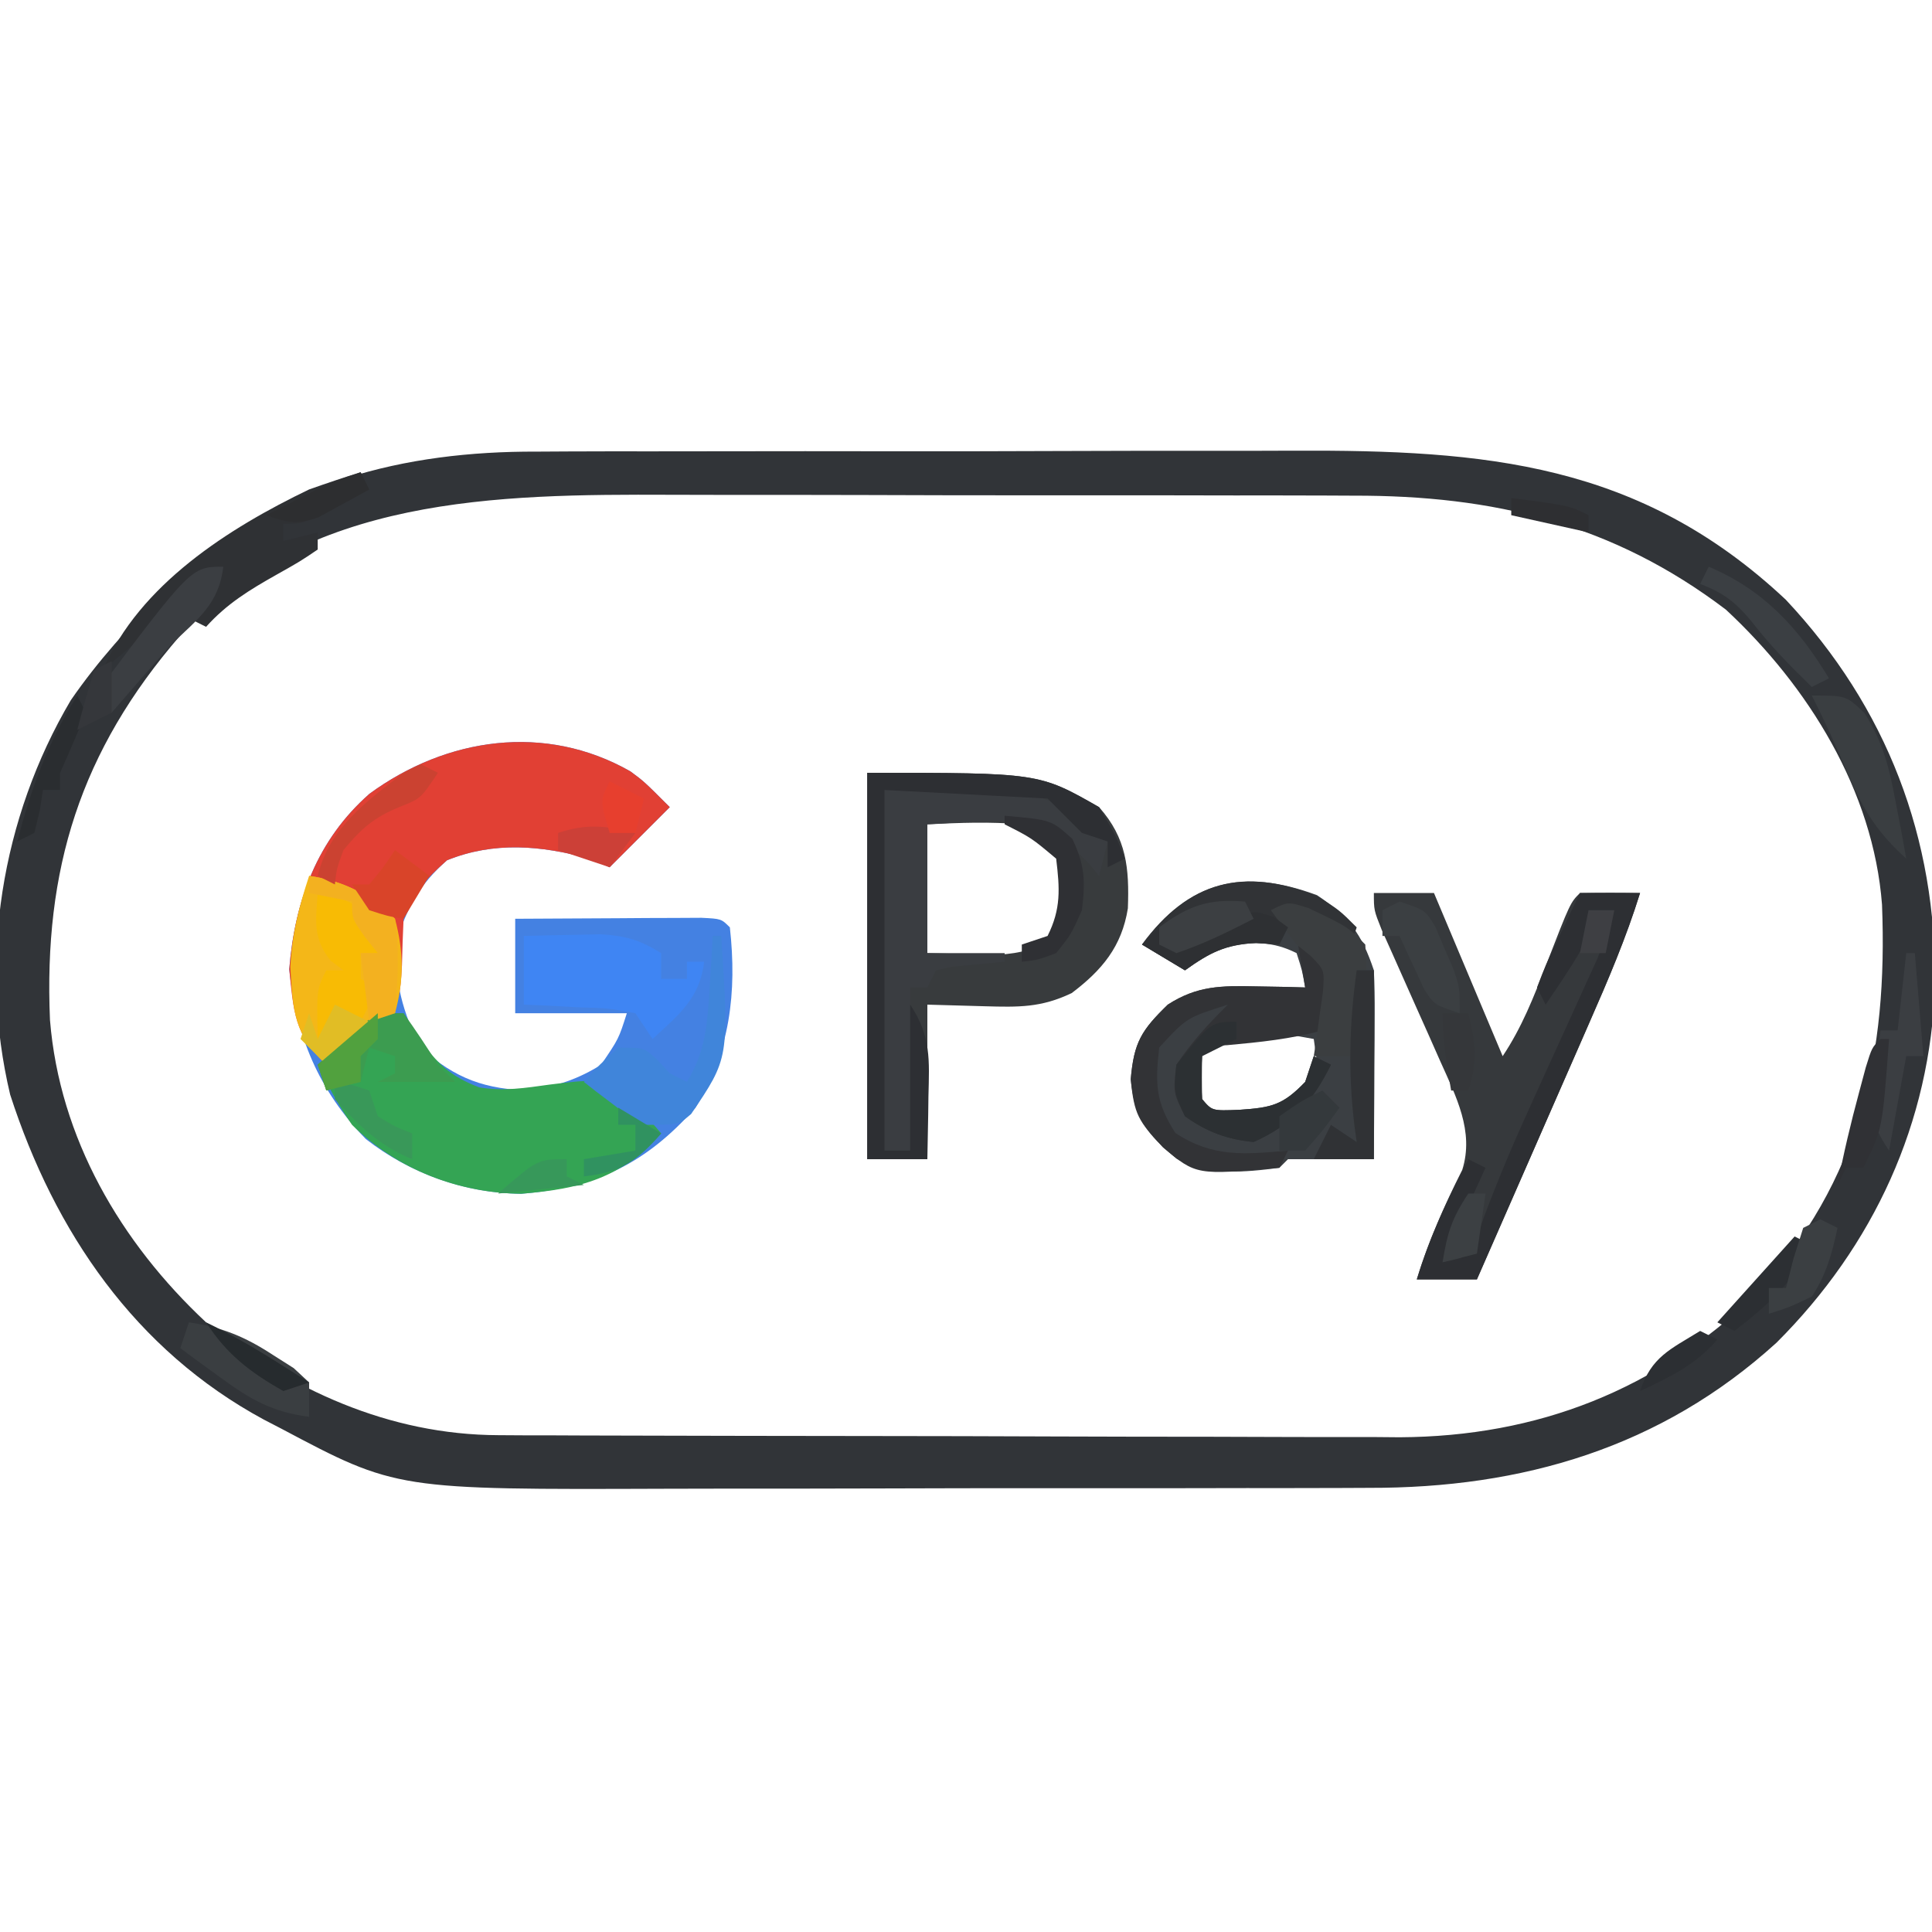 <?xml version="1.0" encoding="UTF-8"?>
<svg version="1.1" xmlns="http://www.w3.org/2000/svg" width="225" height="225">
<path d="M0 0 C1.198 -0.007 2.397 -0.014 3.631 -0.021 C6.886 -0.036 10.14 -0.038 13.394 -0.032 C16.127 -0.029 18.86 -0.035 21.593 -0.041 C28.051 -0.055 34.508 -0.053 40.965 -0.042 C47.589 -0.031 54.213 -0.045 60.837 -0.071 C66.558 -0.094 72.279 -0.1 78 -0.094 C81.402 -0.091 84.803 -0.093 88.205 -0.111 C110.417 -0.198 128.462 1.281 145.471 17.244 C157.261 29.806 163.048 45.018 162.848 62.118 C162.319 78.168 155.699 92.496 144.385 103.779 C130.935 116.01 114.76 120.722 96.937 120.679 C95.827 120.684 94.716 120.689 93.572 120.694 C89.928 120.708 86.284 120.707 82.639 120.705 C80.086 120.709 77.534 120.713 74.981 120.718 C69.638 120.725 64.295 120.725 58.953 120.72 C52.812 120.714 46.672 120.726 40.532 120.747 C34.585 120.767 28.638 120.77 22.691 120.767 C20.179 120.767 17.668 120.772 15.156 120.782 C-16.343 120.894 -16.343 120.894 -29.751 113.779 C-30.419 113.433 -31.087 113.087 -31.774 112.73 C-46.751 104.637 -56.137 90.895 -61.318 74.881 C-65.014 59.319 -62.361 42.691 -54.263 28.963 C-51.095 24.362 -47.441 20.351 -43.501 16.404 C-42.863 15.754 -42.225 15.105 -41.568 14.435 C-30.085 3.549 -15.394 -0.063 0 0 Z M-41.501 21.404 C-53.161 34.875 -57.431 48.66 -56.68 66.197 C-55.563 79.959 -48.446 92.112 -38.501 101.404 C-28.67 109.244 -17.199 114.5 -4.463 114.544 C-3.472 114.55 -2.481 114.556 -1.461 114.562 C-0.385 114.563 0.691 114.564 1.8 114.565 C3.513 114.573 3.513 114.573 5.261 114.58 C9.039 114.595 12.818 114.602 16.596 114.607 C19.229 114.613 21.861 114.619 24.493 114.624 C29.309 114.634 34.126 114.64 38.943 114.643 C46.005 114.647 53.067 114.665 60.129 114.694 C66.268 114.718 72.407 114.726 78.545 114.728 C81.145 114.731 83.745 114.739 86.345 114.752 C89.994 114.769 93.643 114.767 97.292 114.76 C98.354 114.77 99.415 114.779 100.509 114.788 C116.61 114.7 130.391 109.29 142.022 98.111 C154.192 84.808 157.356 70.191 156.678 52.76 C155.669 39.497 148.076 27.303 138.499 18.404 C125.296 8.388 111.432 5.089 95.099 5.129 C94.018 5.124 92.937 5.119 91.823 5.114 C88.281 5.1 84.74 5.101 81.198 5.103 C78.714 5.099 76.23 5.095 73.745 5.09 C68.55 5.083 63.355 5.083 58.159 5.088 C51.532 5.094 44.906 5.077 38.279 5.054 C33.151 5.039 28.023 5.038 22.895 5.042 C20.454 5.041 18.012 5.036 15.57 5.026 C-4.478 4.953 -26.94 5.148 -41.501 21.404 Z " fill="#313438" transform="translate(62.501,52.596)"/>
<path d="M0 0 C1.586 1.168 1.586 1.168 4.586 4.168 C2.276 6.478 -0.034 8.788 -2.414 11.168 C-3.198 10.838 -3.982 10.508 -4.789 10.168 C-10.395 8.622 -15.887 8.146 -21.352 10.355 C-24.557 13.172 -26.003 15.876 -27.289 19.918 C-27.464 24.467 -26.524 28.133 -24.414 32.168 C-20.391 35.825 -16.831 37.075 -11.414 37.168 C-8.46 36.601 -5.96 35.785 -3.414 34.168 C-1.36 31.15 -1.36 31.15 -0.414 28.168 C-4.704 28.168 -8.994 28.168 -13.414 28.168 C-13.414 24.538 -13.414 20.908 -13.414 17.168 C-9.435 17.141 -5.456 17.121 -1.477 17.105 C-0.34 17.097 0.796 17.089 1.967 17.08 C3.046 17.077 4.126 17.074 5.238 17.07 C6.739 17.062 6.739 17.062 8.269 17.054 C10.586 17.168 10.586 17.168 11.586 18.168 C12.426 25.758 11.602 32.591 7.586 39.168 C1.76 45.735 -4.058 48.486 -12.727 49.195 C-19.273 49.129 -25.647 46.848 -30.812 42.82 C-36.316 37.142 -38.952 30.788 -39.727 23.043 C-39.082 15.055 -36.48 7.972 -30.379 2.605 C-21.421 -3.948 -9.922 -5.654 0 0 Z " fill="#4481E2" transform="translate(73.414,89.832)"/>
<path d="M0 0 C20 0 20 0 27 4 C30.213 7.628 30.523 11.098 30.352 15.785 C29.644 20.243 27.329 22.996 23.812 25.652 C20.249 27.36 17.619 27.298 13.688 27.188 C10.377 27.095 10.377 27.095 7 27 C7 32.94 7 38.88 7 45 C4.69 45 2.38 45 0 45 C0 30.15 0 15.3 0 0 Z M7 6 C7 10.95 7 15.9 7 21 C8.732 21.041 10.465 21.082 12.25 21.125 C13.225 21.148 14.199 21.171 15.203 21.195 C18.051 20.996 19.63 20.554 22 19 C23.564 15.871 23.356 13.444 23 10 C21.289 7.311 21.289 7.311 18 6 C14.264 5.68 10.764 5.819 7 6 Z " fill="#383B3D" transform="translate(101,90)"/>
<path d="M0 0 C1.586 1.168 1.586 1.168 4.586 4.168 C2.276 6.478 -0.034 8.788 -2.414 11.168 C-3.198 10.838 -3.982 10.508 -4.789 10.168 C-10.395 8.622 -15.887 8.146 -21.352 10.355 C-23.906 12.6 -25.091 13.994 -26.414 17.168 C-26.5 18.98 -26.56 20.792 -26.602 22.605 C-26.797 26.048 -26.924 27.621 -29.25 30.215 C-31.249 31.688 -33.23 32.989 -35.414 34.168 C-39.112 30.718 -39.231 27.996 -39.727 23.043 C-39.082 15.055 -36.48 7.972 -30.379 2.605 C-21.421 -3.948 -9.922 -5.654 0 0 Z " fill="#E14034" transform="translate(73.414,89.832)"/>
<path d="M0 0 C3.708 2.472 5.225 4.549 6.625 8.75 C6.707 10.45 6.732 12.153 6.723 13.855 C6.719 14.838 6.716 15.821 6.713 16.834 C6.705 17.858 6.696 18.882 6.688 19.938 C6.683 20.973 6.678 22.009 6.674 23.076 C6.662 25.634 6.646 28.192 6.625 30.75 C3.292 30.75 -0.042 30.75 -3.375 30.75 C-3.705 31.08 -4.035 31.41 -4.375 31.75 C-8.456 32.288 -12.625 32.684 -16.336 30.703 C-19.841 27.796 -21.262 25.946 -21.688 21.438 C-21.323 17.131 -20.435 15.725 -17.375 12.75 C-13.951 10.541 -11.146 10.538 -7.125 10.625 C-6.047 10.643 -4.97 10.661 -3.859 10.68 C-2.63 10.714 -2.63 10.714 -1.375 10.75 C-1.723 8.775 -1.723 8.775 -2.375 6.75 C-5.195 5.34 -7.245 5.505 -10.375 5.75 C-13.193 7.139 -13.193 7.139 -15.375 8.75 C-17.025 7.76 -18.675 6.77 -20.375 5.75 C-14.909 -1.668 -8.67 -3.211 0 0 Z M-12.438 16.875 C-14.611 18.608 -14.611 18.608 -14.812 21.312 C-14.584 23.922 -14.584 23.922 -12.375 25.75 C-8.276 26.214 -6.044 26.134 -2.438 24.062 C-0.126 21.919 -0.126 21.919 -0.062 19 C-0.166 18.258 -0.269 17.515 -0.375 16.75 C-6.473 15.64 -6.473 15.64 -12.438 16.875 Z " fill="#3B3F43" transform="translate(153.375,104.25)"/>
<path d="M0 0 C2.31 0 4.62 0 7 0 C9.64 6.27 12.28 12.54 15 19 C17.248 15.628 18.612 12.131 20.062 8.375 C22.87 1.13 22.87 1.13 24 0 C26.333 -0.041 28.667 -0.042 31 0 C29.381 5.21 27.279 10.131 25.086 15.117 C24.711 15.974 24.337 16.831 23.951 17.715 C22.761 20.436 21.568 23.155 20.375 25.875 C19.565 27.726 18.755 29.578 17.945 31.43 C15.966 35.954 13.984 40.478 12 45 C9.69 45 7.38 45 5 45 C6.382 40.51 8.183 36.429 10.293 32.246 C11.709 27.747 9.559 23.673 7.715 19.551 C7.267 18.538 6.819 17.526 6.357 16.482 C5.889 15.436 5.42 14.39 4.938 13.312 C4.006 11.227 3.077 9.14 2.152 7.051 C1.74 6.13 1.327 5.208 0.902 4.259 C0 2 0 2 0 0 Z " fill="#36393C" transform="translate(160,104)"/>
<path d="M0 0 C0.578 0.928 1.155 1.856 1.75 2.812 C3.892 5.848 5.348 7.304 8.812 8.633 C11.671 9.113 14.133 8.707 17 8.312 C22.358 7.653 22.358 7.653 25.328 9.258 C27.039 10.753 28.557 12.248 30 14 C25.272 19.254 20.562 20.465 13.688 21.027 C6.398 20.953 -0.816 18.184 -6 13 C-7.595 10.723 -8.77 8.51 -10 6 C-8.904 4.991 -7.798 3.993 -6.688 3 C-6.073 2.443 -5.458 1.886 -4.824 1.312 C-3 0 -3 0 0 0 Z " fill="#34A454" transform="translate(47,118)"/>
<path d="M0 0 C19 0 19 0 26 6 C25.67 7.32 25.34 8.64 25 10 C24.468 9.35 24.468 9.35 23.926 8.688 C20.954 5.579 19.005 4.119 14.641 3.602 C11.424 3.623 8.21 3.801 5 4 C5 8.95 5 13.9 5 19 C7.97 19 10.94 19 14 19 C14 19.33 14 19.66 14 20 C10.924 20.293 10.924 20.293 7.848 20.586 C7.238 20.723 6.628 20.859 6 21 C5.67 21.66 5.34 22.32 5 23 C4.34 23 3.68 23 3 23 C3 29.27 3 35.54 3 42 C2.01 42 1.02 42 0 42 C0 28.14 0 14.28 0 0 Z " fill="#3A3D41" transform="translate(103,92)"/>
<path d="M0 0 C4.137 0.636 6.975 2.113 10 5 C11.027 8.868 11.059 12.138 10 16 C7.665 18.653 5.111 20.354 2 22 C-1.767 18.485 -1.905 15.71 -2.188 10.625 C-1.985 6.706 -1.212 3.711 0 0 Z " fill="#F4B718" transform="translate(36,102)"/>
<path d="M0 0 C20 0 20 0 27 4 C28.938 7.25 28.938 7.25 30 10 C29.01 10.495 29.01 10.495 28 11 C28 10.01 28 9.02 28 8 C27.01 7.67 26.02 7.34 25 7 C23.68 5.68 22.36 4.36 21 3 C14.73 2.67 8.46 2.34 2 2 C2 15.86 2 29.72 2 44 C2.99 44 3.98 44 5 44 C5 38.39 5 32.78 5 27 C7.454 30.681 7.228 33.444 7.125 37.688 C7.116 38.389 7.107 39.091 7.098 39.814 C7.074 41.543 7.038 43.272 7 45 C4.69 45 2.38 45 0 45 C0 30.15 0 15.3 0 0 Z " fill="#2D2F33" transform="translate(101,90)"/>
<path d="M0 0 C2.062 1.562 2.062 1.562 4 4 C3.75 7.75 3.75 7.75 3 11 C-0.677 12.01 -4.287 12.372 -8.074 12.719 C-10.004 12.805 -10.004 12.805 -11 14 C-11.167 16.5 -11.167 16.5 -11 19 C-9.844 20.374 -9.844 20.374 -6.688 20.25 C-2.879 19.992 -1.597 19.697 1 17 C1.33 16.01 1.66 15.02 2 14 C2.66 14.33 3.32 14.66 4 15 C1.789 19.421 -0.458 21.943 -5 24 C-8.11 23.692 -10.453 22.81 -13 21 C-14.375 18.25 -14.375 18.25 -14 15 C-12.257 12.393 -10.236 10.191 -8 8 C-12.811 9.526 -12.811 9.526 -16 13 C-16.477 17.214 -16.432 19.324 -14.125 22.938 C-9.753 25.823 -6.092 25.445 -1 25 C-1.33 25.66 -1.66 26.32 -2 27 C-11.681 27.861 -11.681 27.861 -15.562 24.625 C-18.416 21.552 -18.921 20.835 -19.312 16.688 C-18.948 12.381 -18.06 10.975 -15 8 C-11.576 5.791 -8.771 5.788 -4.75 5.875 C-3.672 5.893 -2.595 5.911 -1.484 5.93 C-0.255 5.964 -0.255 5.964 1 6 C0.67 4.02 0.34 2.04 0 0 Z " fill="#323336" transform="translate(151,109)"/>
<path d="M0 0 C1.916 -0.054 3.833 -0.093 5.75 -0.125 C7.351 -0.16 7.351 -0.16 8.984 -0.195 C11.925 -0.005 13.524 0.473 16 2 C16 2.99 16 3.98 16 5 C16.99 5 17.98 5 19 5 C19 4.34 19 3.68 19 3 C19.66 3 20.32 3 21 3 C20.528 7.248 18.033 9.2 15 12 C14.34 11.01 13.68 10.02 13 9 C9.884 8.414 9.884 8.414 6.375 8.312 C5.186 8.247 3.998 8.181 2.773 8.113 C1.858 8.076 0.943 8.039 0 8 C0 5.36 0 2.72 0 0 Z " fill="#3F85F3" transform="translate(61,109)"/>
<path d="M0 0 C2.31 0 4.62 0 7 0 C5.381 5.21 3.279 10.131 1.086 15.117 C0.711 15.974 0.337 16.831 -0.049 17.715 C-1.239 20.436 -2.432 23.155 -3.625 25.875 C-4.435 27.726 -5.245 29.578 -6.055 31.43 C-8.034 35.954 -10.016 40.478 -12 45 C-14.31 45 -16.62 45 -19 45 C-17.508 40.028 -15.395 35.582 -13 31 C-12.34 31.33 -11.68 31.66 -11 32 C-12.65 35.63 -14.3 39.26 -16 43 C-12.925 42.359 -12.925 42.359 -12.054 40.207 C-11.774 39.417 -11.495 38.627 -11.207 37.812 C-9.604 33.523 -7.848 29.355 -5.949 25.188 C-5.416 24.011 -4.883 22.834 -4.334 21.621 C-3.502 19.792 -2.671 17.963 -1.832 16.137 C-1.01 14.345 -0.198 12.547 0.613 10.75 C1.096 9.693 1.578 8.636 2.075 7.547 C2.381 6.706 2.686 5.866 3 5 C2.67 4.34 2.34 3.68 2 3 C1.752 3.536 1.505 4.072 1.25 4.625 C-0.297 7.564 -2.13 10.258 -4 13 C-4.33 12.34 -4.66 11.68 -5 11 C-4.004 8.398 -4.004 8.398 -2.562 5.375 C-2.089 4.372 -1.616 3.369 -1.129 2.336 C-0.756 1.565 -0.384 0.794 0 0 Z " fill="#2D2F33" transform="translate(184,104)"/>
<path d="M0 0 C2.562 1.625 2.562 1.625 4.562 3.625 C4.232 4.615 3.902 5.605 3.562 6.625 C3.15 5.986 2.737 5.346 2.312 4.688 C0.384 2.415 -0.552 2.023 -3.438 1.625 C-3.768 2.945 -4.098 4.265 -4.438 5.625 C-5.324 5.563 -6.211 5.501 -7.125 5.438 C-10.782 5.645 -12.485 6.541 -15.438 8.625 C-17.087 7.635 -18.738 6.645 -20.438 5.625 C-14.978 -1.785 -8.621 -3.448 0 0 Z " fill="#313336" transform="translate(153.438,104.375)"/>
<path d="M0 0 C0.33 0.66 0.66 1.32 1 2 C-0.289 2.672 -1.581 3.337 -2.875 4 C-3.594 4.371 -4.314 4.742 -5.055 5.125 C-7 6 -7 6 -9 6 C-9 6.66 -9 7.32 -9 8 C-7.68 7.67 -6.36 7.34 -5 7 C-5 7.66 -5 8.32 -5 9 C-7.082 10.402 -7.082 10.402 -9.812 11.938 C-12.952 13.709 -15.582 15.308 -18 18 C-18.66 17.67 -19.32 17.34 -20 17 C-19.526 16.567 -19.051 16.134 -18.562 15.688 C-16.763 13.977 -16.763 13.977 -16 11 C-16.508 11.447 -17.016 11.895 -17.539 12.355 C-21.646 15.963 -25.783 19.521 -30 23 C-25.764 13.092 -15.346 6.494 -6 2 C-4.012 1.297 -2.015 0.62 0 0 Z " fill="#2F3134" transform="translate(42,55)"/>
<path d="M0 0 C0.33 0 0.66 0 1 0 C1.899 14.229 1.899 14.229 -2.516 20.742 C-4 22 -4 22 -8 22 C-9.922 20.906 -9.922 20.906 -11.75 19.5 C-12.67 18.804 -12.67 18.804 -13.609 18.094 C-14.068 17.733 -14.527 17.372 -15 17 C-13.188 15 -13.188 15 -11 13 C-8 13 -8 13 -6.438 14.438 C-5.963 14.953 -5.489 15.469 -5 16 C-4.34 16.33 -3.68 16.66 -3 17 C-0.849 13.468 -0.62 10.337 -0.375 6.25 C-0.3 5.08 -0.225 3.909 -0.148 2.703 C-0.099 1.811 -0.05 0.919 0 0 Z " fill="#4085DA" transform="translate(83,109)"/>
<path d="M0 0 C4.576 2.179 4.576 2.179 6.625 4.25 C6.797 7.387 6.797 7.387 6.375 10.938 C6.246 12.117 6.117 13.296 5.984 14.512 C5.866 15.415 5.747 16.319 5.625 17.25 C3.975 17.25 2.325 17.25 0.625 17.25 C0.785 16.219 0.785 16.219 0.949 15.168 C1.069 14.267 1.189 13.366 1.312 12.438 C1.504 11.098 1.504 11.098 1.699 9.73 C1.875 7.208 1.875 7.208 0.25 5.562 C-0.286 5.129 -0.823 4.696 -1.375 4.25 C-2.393 2.93 -3.397 1.6 -4.375 0.25 C-2.375 -0.75 -2.375 -0.75 0 0 Z " fill="#3B3E40" transform="translate(152.375,105.75)"/>
<path d="M0 0 C3.235 0.558 4.979 1.372 7 4 C7 4.99 7 5.98 7 7 C6.34 7 5.68 7 5 7 C5 7.99 5 8.98 5 10 C5.66 10.33 6.32 10.66 7 11 C6.34 12.32 5.68 13.64 5 15 C4.01 14.67 3.02 14.34 2 14 C2 14.99 2 15.98 2 17 C1.34 17 0.68 17 0 17 C-0.125 11.25 -0.125 11.25 1 9 C1.66 9 2.32 9 3 9 C2.505 8.629 2.01 8.258 1.5 7.875 C-0.598 5.253 -0.217 3.262 0 0 Z " fill="#F8BB04" transform="translate(37,104)"/>
<path d="M0 0 C3.872 0.571 6.544 1.671 9.812 3.812 C10.603 4.314 11.393 4.815 12.207 5.332 C12.799 5.882 13.39 6.433 14 7 C14 8.32 14 9.64 14 11 C9.717 10.452 7.149 8.976 3.688 6.438 C2.804 5.797 1.921 5.156 1.012 4.496 C0.016 3.756 0.016 3.756 -1 3 C-0.67 2.01 -0.34 1.02 0 0 Z " fill="#3A3E41" transform="translate(22,154)"/>
<path d="M0 0 C0.66 0 1.32 0 2 0 C2 7.26 2 14.52 2 22 C-0.31 22 -2.62 22 -5 22 C-4.34 20.68 -3.68 19.36 -3 18 C-2.01 18.66 -1.02 19.32 0 20 C-0.126 19.091 -0.126 19.091 -0.254 18.164 C-1.012 11.93 -0.859 6.215 0 0 Z " fill="#303235" transform="translate(158,113)"/>
<path d="M0 0 C1.401 1.953 2.733 3.957 4 6 C4.66 6.66 5.32 7.32 6 8 C3.03 8 0.06 8 -3 8 C-2.34 7.67 -1.68 7.34 -1 7 C-1 6.34 -1 5.68 -1 5 C-1.99 4.67 -2.98 4.34 -4 4 C-4.33 5.32 -4.66 6.64 -5 8 C-6.32 8.33 -7.64 8.66 -9 9 C-9.33 8.01 -9.66 7.02 -10 6 C-8.904 4.991 -7.798 3.993 -6.688 3 C-6.073 2.443 -5.458 1.886 -4.824 1.312 C-3 0 -3 0 0 0 Z " fill="#3C9C50" transform="translate(47,118)"/>
<path d="M0 0 C4 0 4 0 6.141 2.043 C8.302 5.48 9.006 8.331 9.75 12.312 C10.114 14.194 10.114 14.194 10.484 16.113 C10.655 17.066 10.825 18.019 11 19 C7.783 16.098 6.068 13.475 4.375 9.5 C2.989 6.287 1.6 3.112 0 0 Z " fill="#3A3E41" transform="translate(211,81)"/>
<path d="M0 0 C-0.478 4.302 -2.967 6.098 -6 9 C-8.37 11.635 -10.688 14.314 -13 17 C-13.66 16.34 -14.32 15.68 -15 15 C-3.733 0 -3.733 0 0 0 Z " fill="#3B3E42" transform="translate(26,66)"/>
<path d="M0 0 C0 0.66 0 1.32 0 2 C-1.98 2.99 -1.98 2.99 -4 4 C-4.043 5.666 -4.041 7.334 -4 9 C-2.844 10.374 -2.844 10.374 0.312 10.25 C4.121 9.992 5.403 9.697 8 7 C8.33 6.01 8.66 5.02 9 4 C9.66 4.33 10.32 4.66 11 5 C8.789 9.421 6.542 11.943 2 14 C-1.107 13.693 -3.462 12.82 -6 11 C-7.312 8.125 -7.312 8.125 -7 5 C-2.978 0 -2.978 0 0 0 Z " fill="#2C3033" transform="translate(144,119)"/>
<path d="M0 0 C4.137 0.636 6.975 2.113 10 5 C10.525 8.715 10.347 12.273 10 16 C9.01 16.33 8.02 16.66 7 17 C6.67 14.36 6.34 11.72 6 9 C6.66 9 7.32 9 8 9 C7.258 8.072 7.258 8.072 6.5 7.125 C5 5 5 5 5 3 C3.35 2.67 1.7 2.34 0 2 C0 1.34 0 0.68 0 0 Z " fill="#F3B120" transform="translate(36,102)"/>
<path d="M0 0 C3 1 3 1 4.168 2.961 C4.504 3.758 4.841 4.554 5.188 5.375 C5.704 6.562 5.704 6.562 6.23 7.773 C7 10 7 10 7 13 C4 12 4 12 2.832 10.152 C2.496 9.421 2.159 8.691 1.812 7.938 C1.468 7.204 1.124 6.471 0.77 5.715 C0.516 5.149 0.262 4.583 0 4 C-0.66 4 -1.32 4 -2 4 C-2 3.01 -2 2.02 -2 1 C-1.34 0.67 -0.68 0.34 0 0 Z " fill="#3B3F42" transform="translate(163,105)"/>
<path d="M0 0 C6.451 2.729 10.472 7.165 14 13 C13.01 13.495 13.01 13.495 12 14 C9.463 11.533 7.094 9.123 4.938 6.312 C3.038 4.045 1.717 3.068 -1 2 C-0.67 1.34 -0.34 0.68 0 0 Z " fill="#3B3F43" transform="translate(199,66)"/>
<path d="M0 0 C0.33 0 0.66 0 1 0 C1.33 3.96 1.66 7.92 2 12 C1.34 12 0.68 12 0 12 C-0.66 15.63 -1.32 19.26 -2 23 C-4.366 19.451 -4.109 18.424 -3.625 14.312 C-3.514 13.319 -3.403 12.325 -3.289 11.301 C-3.194 10.542 -3.098 9.782 -3 9 C-2.34 9 -1.68 9 -1 9 C-0.67 6.03 -0.34 3.06 0 0 Z " fill="#3B3E42" transform="translate(222,111)"/>
<path d="M0 0 C0.66 0.33 1.32 0.66 2 1 C-0.319 5.509 -3.065 7.939 -7 11 C-7.66 10.67 -8.32 10.34 -9 10 C-6.03 6.7 -3.06 3.4 0 0 Z M-11 11 C-10.34 11.33 -9.68 11.66 -9 12 C-11.545 14.969 -14.49 16.362 -18 18 C-16.667 14 -14.504 13.162 -11 11 Z " fill="#2C2F33" transform="translate(209,144)"/>
<path d="M0 0 C5.425 0.482 5.425 0.482 7.875 2.688 C9.352 5.723 9.41 7.655 9 11 C7.75 13.812 7.75 13.812 6 16 C3.812 16.812 3.812 16.812 2 17 C2 16.34 2 15.68 2 15 C2.99 14.67 3.98 14.34 5 14 C6.584 10.833 6.421 8.485 6 5 C3.115 2.576 3.115 2.576 0 1 C0 0.67 0 0.34 0 0 Z " fill="#2F3034" transform="translate(117,95)"/>
<path d="M0 0 C1.32 0.99 2.64 1.98 4 3 C2.515 5.475 2.515 5.475 1 8 C-0.875 7.688 -0.875 7.688 -3 7 C-3.66 6.01 -4.32 5.02 -5 4 C-4.34 4 -3.68 4 -3 4 C-1.363 2.04 -1.363 2.04 0 0 Z " fill="#D94429" transform="translate(46,99)"/>
<path d="M0 0 C0.66 0.33 1.32 0.66 2 1 C1.371 3.937 0.675 6.488 -1 9 C-3.625 10.25 -3.625 10.25 -6 11 C-6 10.01 -6 9.02 -6 8 C-5.34 8 -4.68 8 -4 8 C-3.711 6.866 -3.422 5.731 -3.125 4.562 C-2.754 3.387 -2.382 2.211 -2 1 C-1.34 0.67 -0.68 0.34 0 0 Z " fill="#3B3F42" transform="translate(212,142)"/>
<path d="M0 0 C0.536 0.392 1.073 0.784 1.625 1.188 C1.295 1.847 0.965 2.507 0.625 3.188 C-0.262 3.126 -1.149 3.064 -2.062 3 C-5.72 3.207 -7.423 4.104 -10.375 6.188 C-12.025 5.197 -13.675 4.207 -15.375 3.188 C-14.715 2.527 -14.055 1.867 -13.375 1.188 C-13.375 1.847 -13.375 2.507 -13.375 3.188 C-10.224 2.724 -8.137 2.056 -5.312 0.5 C-2.375 -0.812 -2.375 -0.812 0 0 Z " fill="#2E3033" transform="translate(148.375,106.812)"/>
<path d="M0 0 C0.66 0.33 1.32 0.66 2 1 C0 4 0 4 -2.375 4.938 C-5.409 6.166 -6.927 7.483 -9 10 C-9.787 12.138 -9.787 12.138 -10 14 C-10.66 13.67 -11.32 13.34 -12 13 C-10.639 7.387 -6.374 4.39 -2 1 C-1.34 0.67 -0.68 0.34 0 0 Z " fill="#CB4231" transform="translate(49,89)"/>
<path d="M0 0 C0.33 0 0.66 0 1 0 C0.221 10.558 0.221 10.558 -2 15 C-2.66 15 -3.32 15 -4 15 C-4.33 15.66 -4.66 16.32 -5 17 C-4.311 13.37 -3.464 9.816 -2.5 6.25 C-2.113 4.804 -2.113 4.804 -1.719 3.328 C-1 1 -1 1 0 0 Z " fill="#303135" transform="translate(219,121)"/>
<path d="M0 0 C0.33 0.66 0.66 1.32 1 2 C-1.983 3.524 -4.818 4.939 -8 6 C-8.66 5.67 -9.32 5.34 -10 5 C-10 4.34 -10 3.68 -10 3 C-6.582 0.461 -4.242 -0.364 0 0 Z " fill="#3C3F42" transform="translate(145,105)"/>
<path d="M0 0 C1.938 0.312 1.938 0.312 4 1 C4.33 1.99 4.66 2.98 5 4 C7 5.209 7 5.209 9 6 C9 6.99 9 7.98 9 9 C5.181 7.444 2.74 5.044 0 2 C0 1.34 0 0.68 0 0 Z " fill="#399859" transform="translate(39,126)"/>
<path d="M0 0 C1.32 0.66 2.64 1.32 4 2 C2.35 3.65 0.7 5.3 -1 7 C-1.99 6.01 -2.98 5.02 -4 4 C-3.67 3.01 -3.34 2.02 -3 1 C-2.67 1.99 -2.34 2.98 -2 4 C-1.34 2.68 -0.68 1.36 0 0 Z " fill="#E1BD25" transform="translate(39,117)"/>
<path d="M0 0 C0.33 0.66 0.66 1.32 1 2 C0.036 4.348 -0.965 6.682 -2 9 C-2 9.66 -2 10.32 -2 11 C-2.66 11 -3.32 11 -4 11 C-4.124 11.804 -4.247 12.609 -4.375 13.438 C-4.581 14.283 -4.787 15.129 -5 16 C-5.66 16.33 -6.32 16.66 -7 17 C-5.346 10.773 -3.442 5.46 0 0 Z " fill="#2A2D30" transform="translate(9,81)"/>
<path d="M0 0 C0.66 0.66 1.32 1.32 2 2 C0.188 4.5 0.188 4.5 -2 7 C-2.99 7 -3.98 7 -5 7 C-5 5.68 -5 4.36 -5 3 C-2.5 1.25 -2.5 1.25 0 0 Z " fill="#34393C" transform="translate(154,127)"/>
<path d="M0 0 C-0.99 1.32 -1.98 2.64 -3 4 C-4.98 3.34 -6.96 2.68 -9 2 C-9 1.34 -9 0.68 -9 0 C-5.675 -1.108 -3.378 -0.845 0 0 Z " fill="#CC4037" transform="translate(74,97)"/>
<path d="M0 0 C0.66 0 1.32 0 2 0 C1.67 2.31 1.34 4.62 1 7 C-0.32 7.33 -1.64 7.66 -3 8 C-2.453 4.625 -1.945 2.918 0 0 Z " fill="#3C4043" transform="translate(171,139)"/>
<path d="M0 0 C0 0.99 0 1.98 0 3 C-0.66 3.66 -1.32 4.32 -2 5 C-2 5.99 -2 6.98 -2 8 C-3.32 8.33 -4.64 8.66 -6 9 C-6.33 8.01 -6.66 7.02 -7 6 C-4.69 4.02 -2.38 2.04 0 0 Z " fill="#51A13E" transform="translate(44,118)"/>
<path d="M0 0 C0.99 0 1.98 0 3 0 C3.845 3.378 4.108 5.675 3 9 C2.34 9 1.68 9 1 9 C0.456 5.942 0 3.112 0 0 Z " fill="#35373A" transform="translate(168,118)"/>
<path d="M0 0 C1.65 0.99 3.3 1.98 5 3 C2.166 6.254 0.314 7.521 -4 8 C-4 7.34 -4 6.68 -4 6 C-2.02 5.67 -0.04 5.34 2 5 C2 4.01 2 3.02 2 2 C1.34 2 0.68 2 0 2 C0 1.34 0 0.68 0 0 Z " fill="#309260" transform="translate(72,129)"/>
<path d="M0 0 C0.33 0.66 0.66 1.32 1 2 C-0.242 2.702 -1.494 3.386 -2.75 4.062 C-3.794 4.637 -3.794 4.637 -4.859 5.223 C-7.361 6.131 -8.533 5.883 -11 5 C-9.73 4.352 -8.459 3.706 -7.188 3.062 C-6.48 2.703 -5.772 2.343 -5.043 1.973 C-3 1 -3 1 0 0 Z " fill="#2D2E30" transform="translate(42,55)"/>
<path d="M0 0 C2.869 1.383 5.56 2.921 8.25 4.625 C8.956 5.071 9.663 5.517 10.391 5.977 C10.922 6.314 11.453 6.652 12 7 C11.01 7.33 10.02 7.66 9 8 C5.162 5.841 2.388 3.714 0 0 Z " fill="#262B2E" transform="translate(24,154)"/>
<path d="M0 0 C1.32 0.66 2.64 1.32 4 2 C3.67 3.32 3.34 4.64 3 6 C2.01 6 1.02 6 0 6 C-1.125 2.25 -1.125 2.25 0 0 Z " fill="#E73F2E" transform="translate(71,91)"/>
<path d="M0 0 C6.75 0.875 6.75 0.875 9 2 C9 2.66 9 3.32 9 4 C4.545 3.01 4.545 3.01 0 2 C0 1.34 0 0.68 0 0 Z " fill="#2E2F32" transform="translate(176,58)"/>
<path d="M0 0 C0 0.66 0 1.32 0 2 C0.66 2.33 1.32 2.66 2 3 C-1.3 3.33 -4.6 3.66 -8 4 C-3.375 0 -3.375 0 0 0 Z " fill="#37985A" transform="translate(66,135)"/>
<path d="M0 0 C0 2 0 4 0 6 C-1.98 6.99 -1.98 6.99 -4 8 C-3.401 5.648 -2.731 3.314 -2 1 C-1.34 0.67 -0.68 0.34 0 0 Z " fill="#35373B" transform="translate(13,77)"/>
<path d="M0 0 C0.99 0 1.98 0 3 0 C2.67 1.65 2.34 3.3 2 5 C1.01 5 0.02 5 -1 5 C-0.67 3.35 -0.34 1.7 0 0 Z " fill="#3E3F43" transform="translate(185,106)"/>
</svg>
